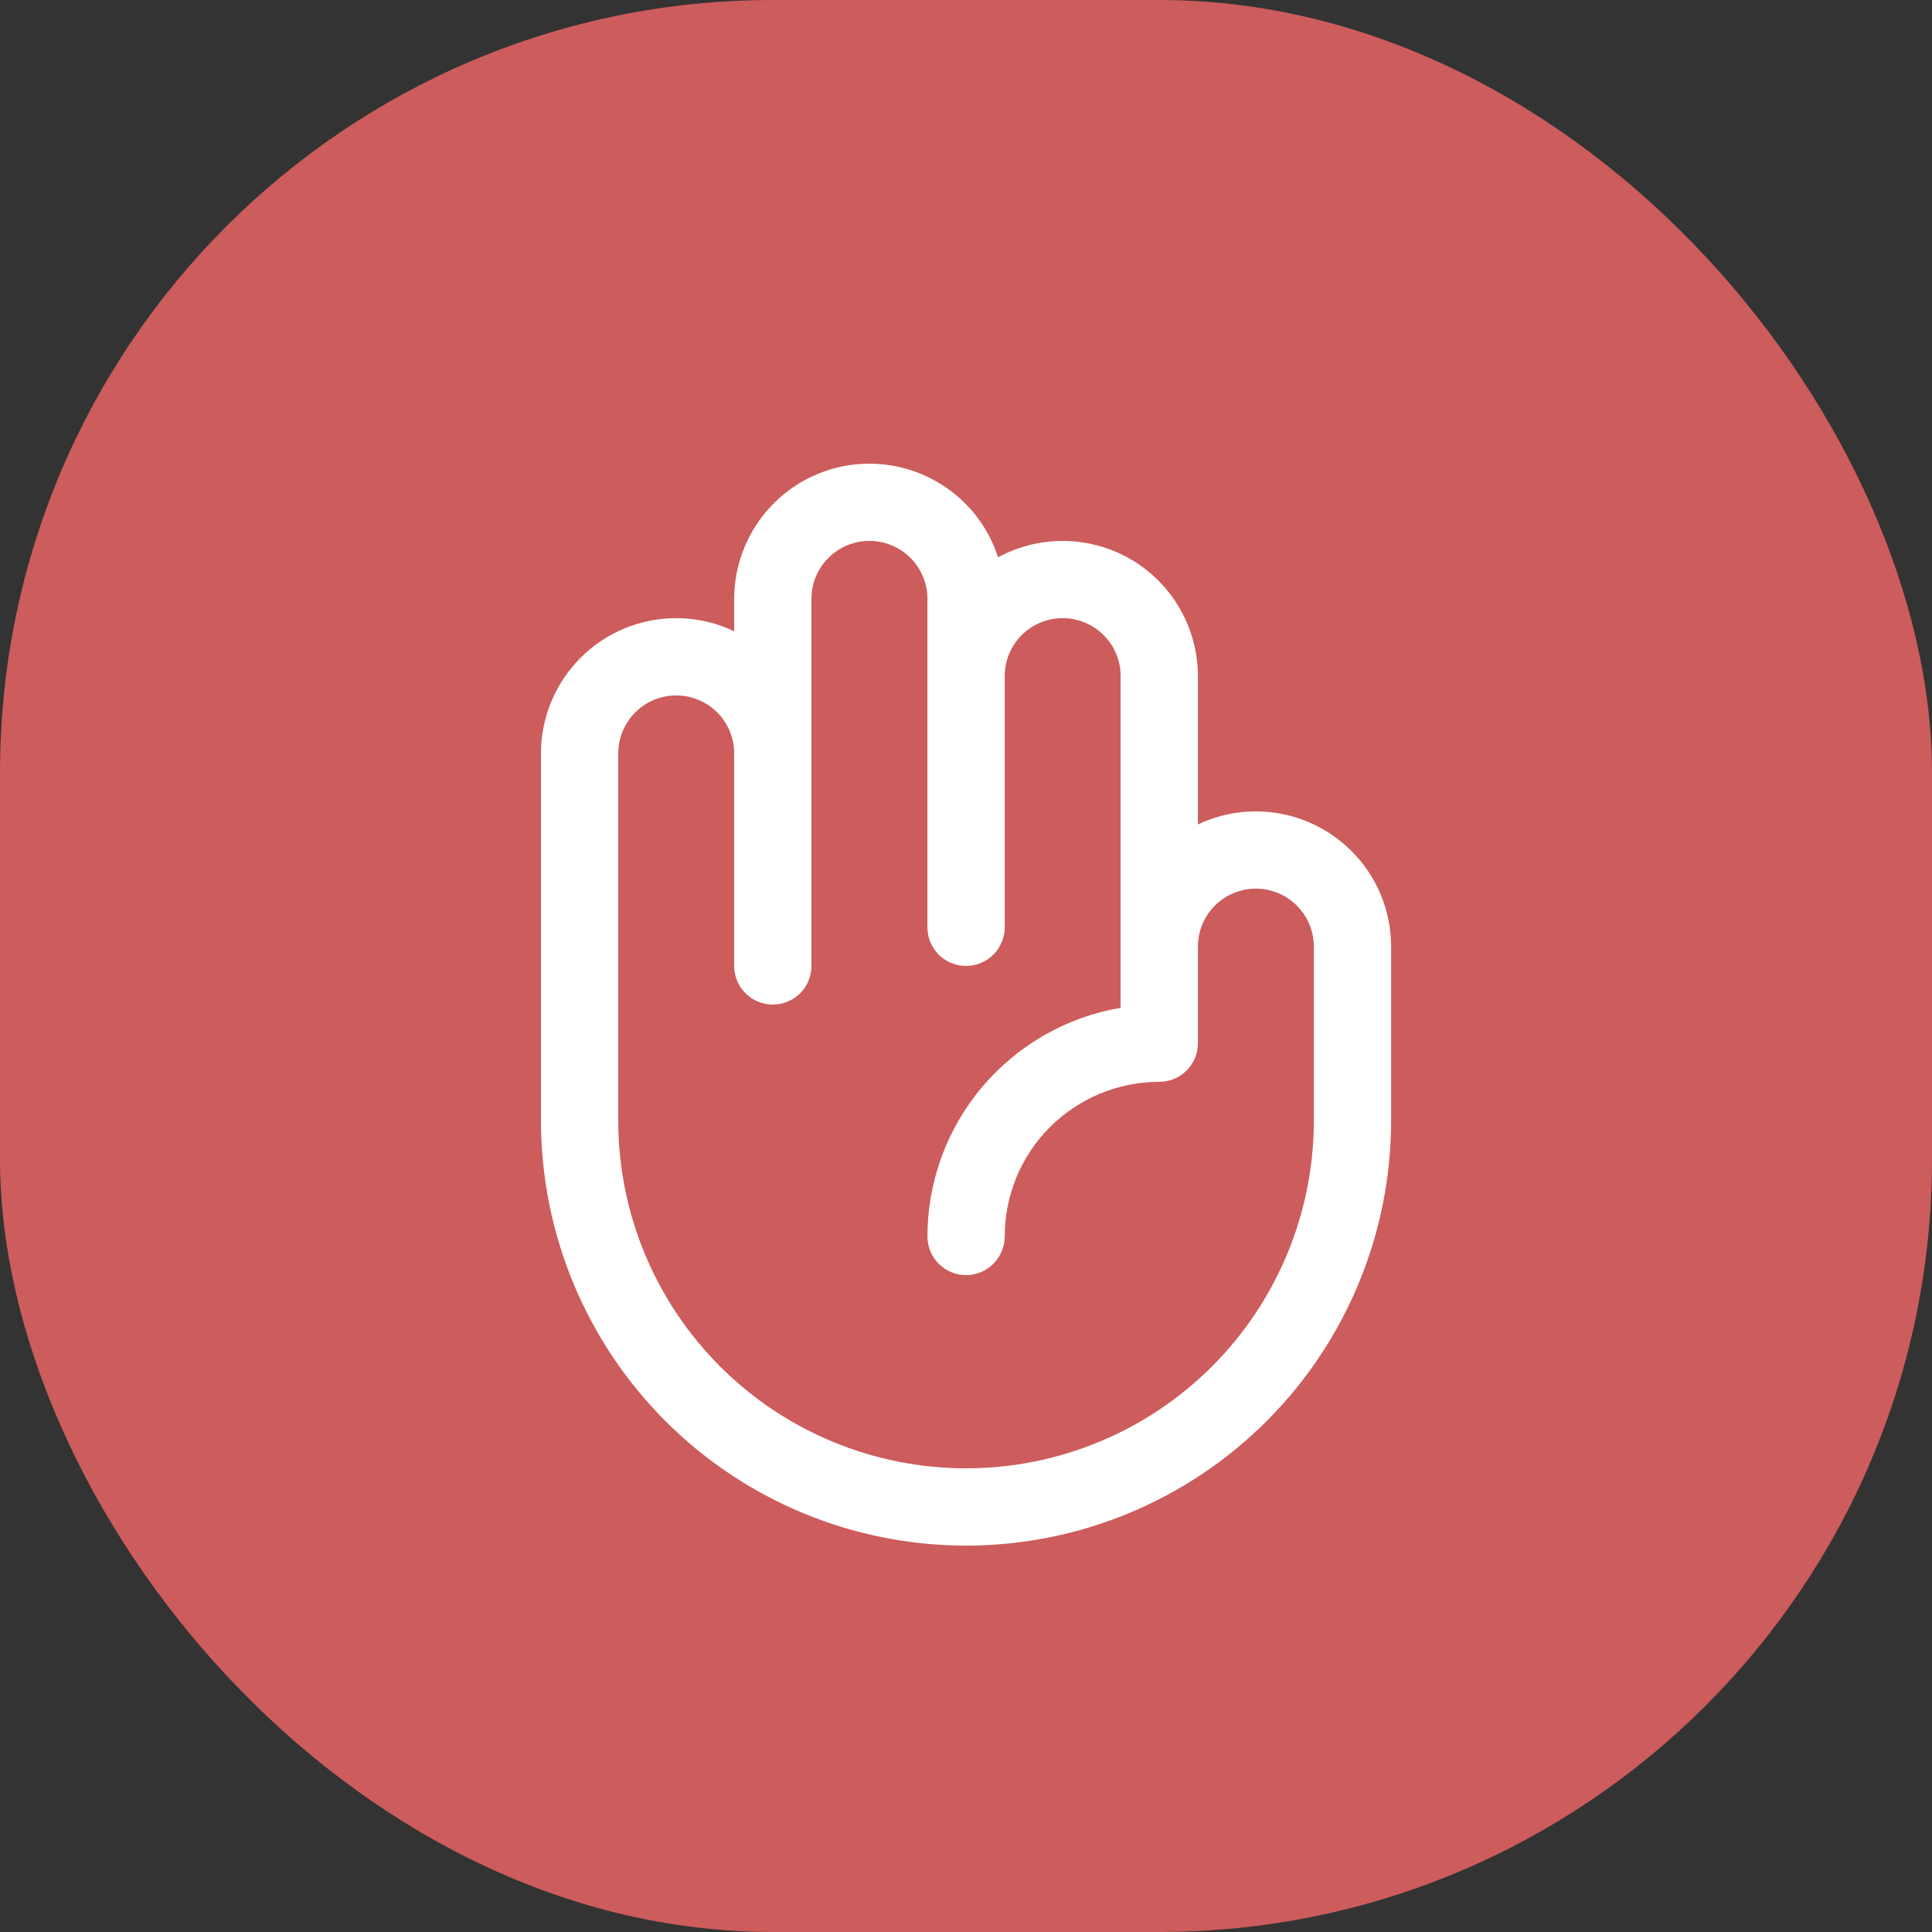 <svg width="25" height="25" viewBox="0 0 25 25" fill="none" xmlns="http://www.w3.org/2000/svg">
<rect x="0" y="0" width="25" height="25" fill="#333333" stroke="none"/>
<rect width="25" height="25" rx="10" fill="#CD5C5C"/>
<path d="M16.251 10.499C15.991 10.499 15.735 10.557 15.501 10.668V8.749C15.501 8.446 15.422 8.148 15.272 7.884C15.122 7.62 14.906 7.4 14.645 7.245C14.385 7.09 14.088 7.006 13.785 7C13.482 6.994 13.182 7.067 12.915 7.211C12.787 6.815 12.522 6.477 12.166 6.259C11.811 6.041 11.39 5.956 10.978 6.021C10.566 6.086 10.191 6.296 9.921 6.612C9.65 6.929 9.501 7.332 9.5 7.749V8.168C9.266 8.056 9.01 7.999 8.75 7.999C8.286 7.999 7.841 8.183 7.513 8.512C7.184 8.84 7 9.285 7 9.749V14.499C7 15.958 7.58 17.357 8.611 18.389C9.643 19.421 11.042 20 12.501 20C13.959 20 15.358 19.421 16.39 18.389C17.422 17.357 18.001 15.958 18.001 14.499V12.249C18.001 11.785 17.817 11.34 17.488 11.012C17.16 10.684 16.715 10.499 16.251 10.499ZM17.001 14.499C17.001 15.693 16.527 16.838 15.683 17.682C14.839 18.526 13.694 19 12.501 19C11.307 19 10.162 18.526 9.318 17.682C8.474 16.838 8 15.693 8 14.499V9.749C8 9.55 8.079 9.359 8.22 9.219C8.36 9.078 8.551 8.999 8.75 8.999C8.949 8.999 9.14 9.078 9.281 9.219C9.421 9.359 9.5 9.55 9.5 9.749V12.499C9.5 12.632 9.553 12.759 9.647 12.853C9.74 12.947 9.868 12.999 10 12.999C10.133 12.999 10.26 12.947 10.354 12.853C10.448 12.759 10.5 12.632 10.5 12.499V7.749C10.5 7.55 10.579 7.359 10.72 7.219C10.861 7.078 11.052 6.999 11.25 6.999C11.449 6.999 11.64 7.078 11.781 7.219C11.921 7.359 12.001 7.55 12.001 7.749V11.999C12.001 12.132 12.053 12.259 12.147 12.353C12.241 12.447 12.368 12.499 12.501 12.499C12.633 12.499 12.76 12.447 12.854 12.353C12.948 12.259 13.001 12.132 13.001 11.999V8.749C13.001 8.55 13.08 8.359 13.22 8.219C13.361 8.078 13.552 7.999 13.751 7.999C13.95 7.999 14.14 8.078 14.281 8.219C14.422 8.359 14.501 8.55 14.501 8.749V13.041C13.802 13.16 13.168 13.523 12.71 14.064C12.253 14.605 12.001 15.291 12.001 16C12.001 16.132 12.053 16.259 12.147 16.353C12.241 16.447 12.368 16.5 12.501 16.5C12.633 16.5 12.76 16.447 12.854 16.353C12.948 16.259 13.001 16.132 13.001 16C13.001 15.469 13.211 14.96 13.586 14.585C13.961 14.21 14.47 13.999 15.001 13.999C15.133 13.999 15.261 13.947 15.354 13.853C15.448 13.759 15.501 13.632 15.501 13.499V12.249C15.501 12.05 15.58 11.86 15.72 11.719C15.861 11.578 16.052 11.499 16.251 11.499C16.45 11.499 16.64 11.578 16.781 11.719C16.922 11.86 17.001 12.05 17.001 12.249V14.499Z" fill="white"/>
</svg>
